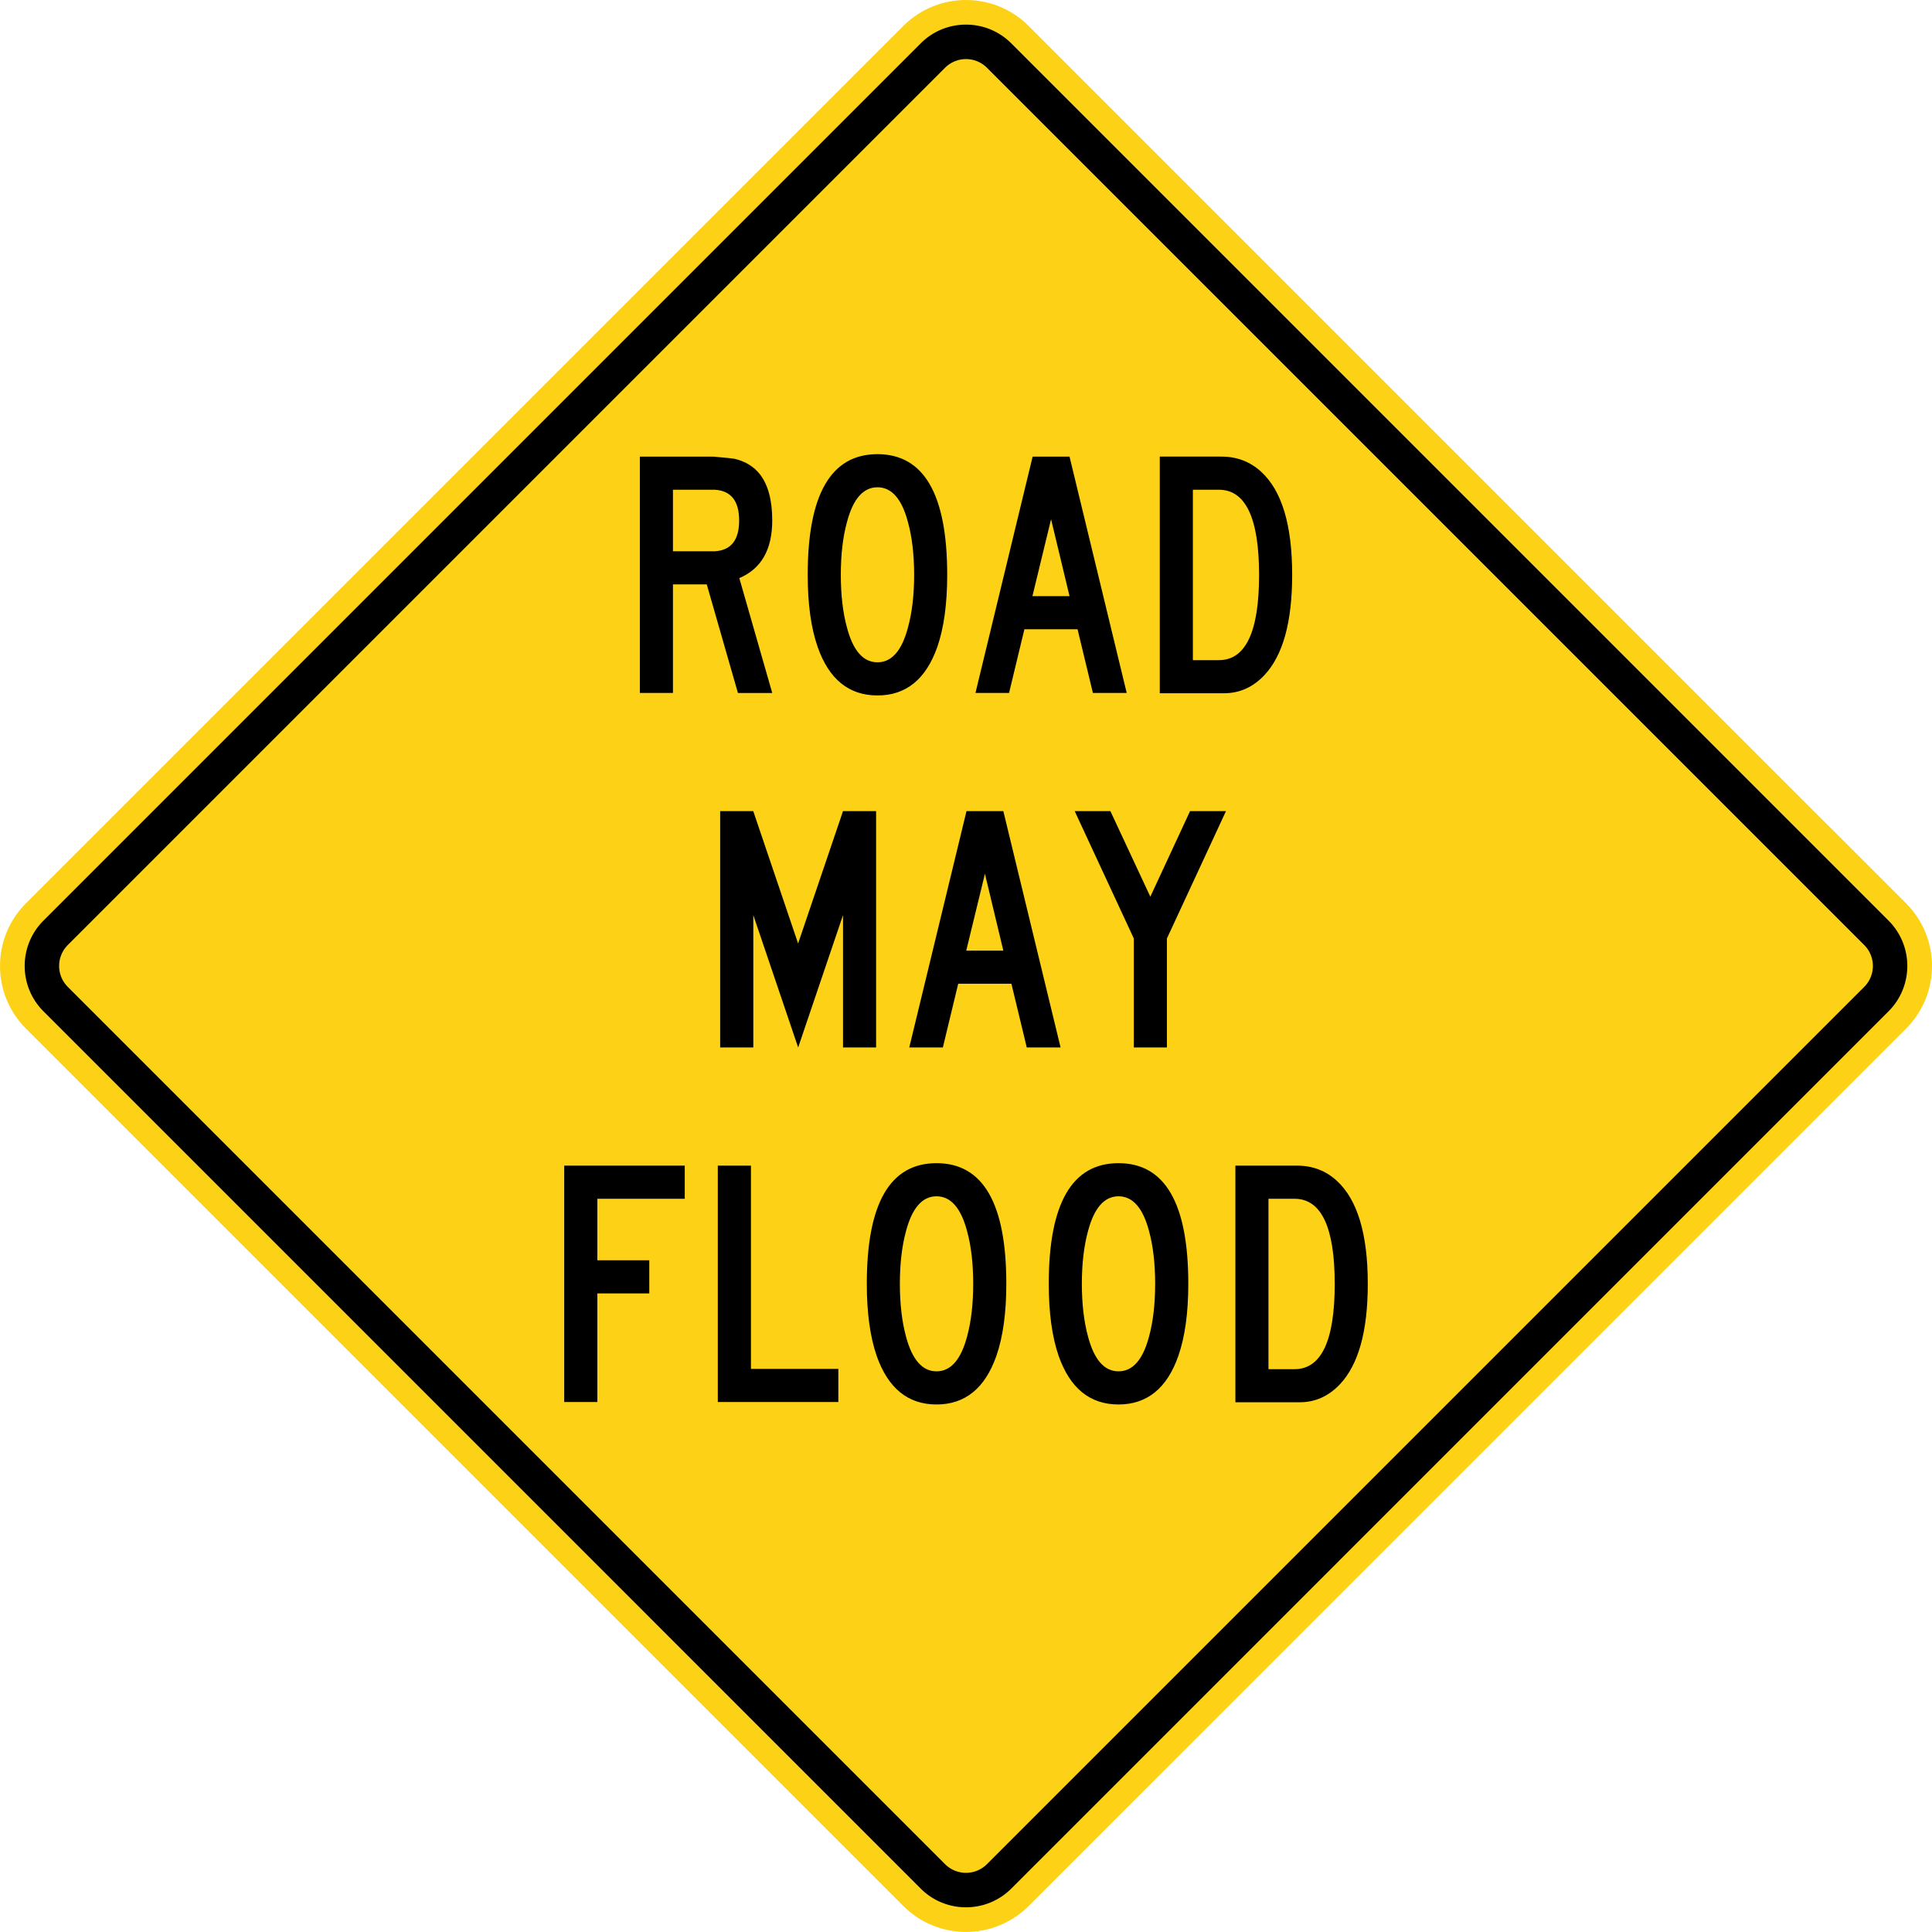 <svg xmlns="http://www.w3.org/2000/svg" width="90.002" height="89.999" viewBox="0 0 254.005 253.998">
    <path d="M250.59 118.758c4.554 4.555 4.554 11.928 0 16.482L135.238 250.588c-4.547 4.547-11.927 4.547-16.474 0L3.416 135.24c-4.555-4.554-4.555-11.927 0-16.482L118.764 3.41c4.547-4.547 11.927-4.547 16.474 0L250.59 118.758z" style="fill:#fcd116;fill-opacity:1;fill-rule:nonzero;stroke:none"/>
    <path d="M245.097 129.747 129.749 245.095a3.897 3.897 0 0 1-5.493 0L8.91 129.747a3.892 3.892 0 0 1 0-5.5L124.256 8.9a3.897 3.897 0 0 1 5.493 0l115.348 115.347a3.892 3.892 0 0 1 0 5.5m3.203-8.703L132.952 5.696c-3.28-3.28-8.622-3.28-11.899 0L5.705 121.044c-3.28 3.288-3.28 8.622 0 11.906l115.348 115.352c3.277 3.277 8.618 3.277 11.9 0L248.3 132.95c3.28-3.284 3.28-8.618 0-11.906" style="fill:#000;fill-opacity:1;fill-rule:nonzero;stroke:none"/>
    <path d="M97.177 68.43c0-2.567-1.069-3.918-3.203-4.042h-5.5v8.09h5.5c2.134-.124 3.203-1.468 3.203-4.047m4.35 22.676h-4.509L92.92 76.831h-4.445v14.276h-4.353V60.031h9.634c1.658.145 2.59.244 2.794.283 1.436.331 2.55 1.016 3.366 2.053 1.072 1.386 1.612 3.404 1.612 6.057 0 3.831-1.443 6.36-4.329 7.581l4.329 15.102zM120.185 75.571c0-2.653-.275-4.963-.815-6.932-.804-3.051-2.141-4.575-4.007-4.575-1.87 0-3.207 1.524-4.011 4.575-.54 1.969-.808 4.28-.808 6.932 0 2.653.268 4.967.808 6.936.804 3.048 2.141 4.568 4.01 4.568 1.867 0 3.204-1.52 4.008-4.568.54-1.969.815-4.283.815-6.936m4.346 0c0 3.817-.433 6.978-1.301 9.486-1.496 4.251-4.114 6.375-7.867 6.375-3.75 0-6.375-2.124-7.864-6.375-.875-2.508-1.308-5.669-1.308-9.486 0-10.57 3.058-15.86 9.172-15.86 6.11 0 9.168 5.29 9.168 15.86M140.615 78.376l-2.428-10.11-2.451 10.11h4.879zm7.517 12.731h-4.445l-2.018-8.378h-6.988l-2.018 8.378h-4.417l7.518-31.076h4.85l7.518 31.076zM165.535 75.592c0-7.472-1.764-11.204-5.285-11.204h-3.418v22.405h3.418c3.521 0 5.285-3.732 5.285-11.2m4.35-.015c0 6.213-1.221 10.615-3.666 13.201-1.496 1.577-3.252 2.364-5.288 2.364h-8.452V60.03h8.11c2.032 0 3.775.67 5.221 1.993 2.716 2.488 4.075 7 4.075 13.554M115.183 137.713h-4.35v-17.399l-5.898 17.399-5.895-17.399v17.399h-4.357v-31.07h4.35l5.895 17.4 5.905-17.4h4.35v31.07zM131.912 124.985l-2.42-10.107-2.459 10.107h4.879zm7.525 12.728h-4.445l-2.018-8.378h-6.996l-2.018 8.378h-4.416l7.524-31.07h4.844l7.525 31.07zM161.182 106.644l-7.765 16.743v14.326h-4.35v-14.326l-7.772-16.743h4.692l5.25 11.246 5.224-11.246h4.72zM90.026 157.606H78.533v8.09h6.83v4.353h-6.83v14.277h-4.354v-31.077h15.847v4.357zM110.22 184.326H94.371v-31.077h4.357v26.72h11.49v4.357zM127.95 168.786c0-2.65-.268-4.967-.808-6.936-.811-3.048-2.148-4.568-4.015-4.568-1.862 0-3.2 1.52-4.01 4.568-.537 1.969-.809 4.286-.809 6.936 0 2.653.272 4.97.808 6.939.812 3.048 2.149 4.568 4.011 4.568 1.867 0 3.204-1.52 4.015-4.568.54-1.969.808-4.286.808-6.94m4.353 0c0 3.821-.44 6.982-1.309 9.49-1.495 4.244-4.113 6.375-7.867 6.375-3.75 0-6.367-2.13-7.863-6.375-.868-2.508-1.302-5.669-1.302-9.49 0-10.569 3.052-15.86 9.165-15.86 6.118 0 9.176 5.291 9.176 15.86M151.872 168.786c0-2.65-.268-4.967-.805-6.936-.807-3.048-2.144-4.568-4.01-4.568-1.867 0-3.204 1.52-4.012 4.568-.536 1.969-.811 4.286-.811 6.936 0 2.653.275 4.97.811 6.939.808 3.048 2.145 4.568 4.011 4.568 1.867 0 3.204-1.52 4.011-4.568.537-1.969.805-4.286.805-6.94m4.357 0c0 3.821-.438 6.982-1.313 9.49-1.485 4.244-4.113 6.375-7.86 6.375-3.757 0-6.374-2.13-7.87-6.375-.868-2.508-1.302-5.669-1.302-9.49 0-10.569 3.059-15.86 9.172-15.86 6.11 0 9.173 5.291 9.173 15.86M175.48 168.807c0-7.468-1.764-11.2-5.288-11.2h-3.422v22.404h3.421c3.525 0 5.289-3.732 5.289-11.204m4.346-.021c0 6.223-1.22 10.618-3.665 13.211-1.496 1.577-3.253 2.364-5.285 2.364h-8.456v-31.112h8.11c2.032 0 3.778.664 5.225 1.993 2.713 2.488 4.07 7 4.07 13.544" style="fill:#000;fill-opacity:1;fill-rule:nonzero;stroke:none"/>
</svg>
